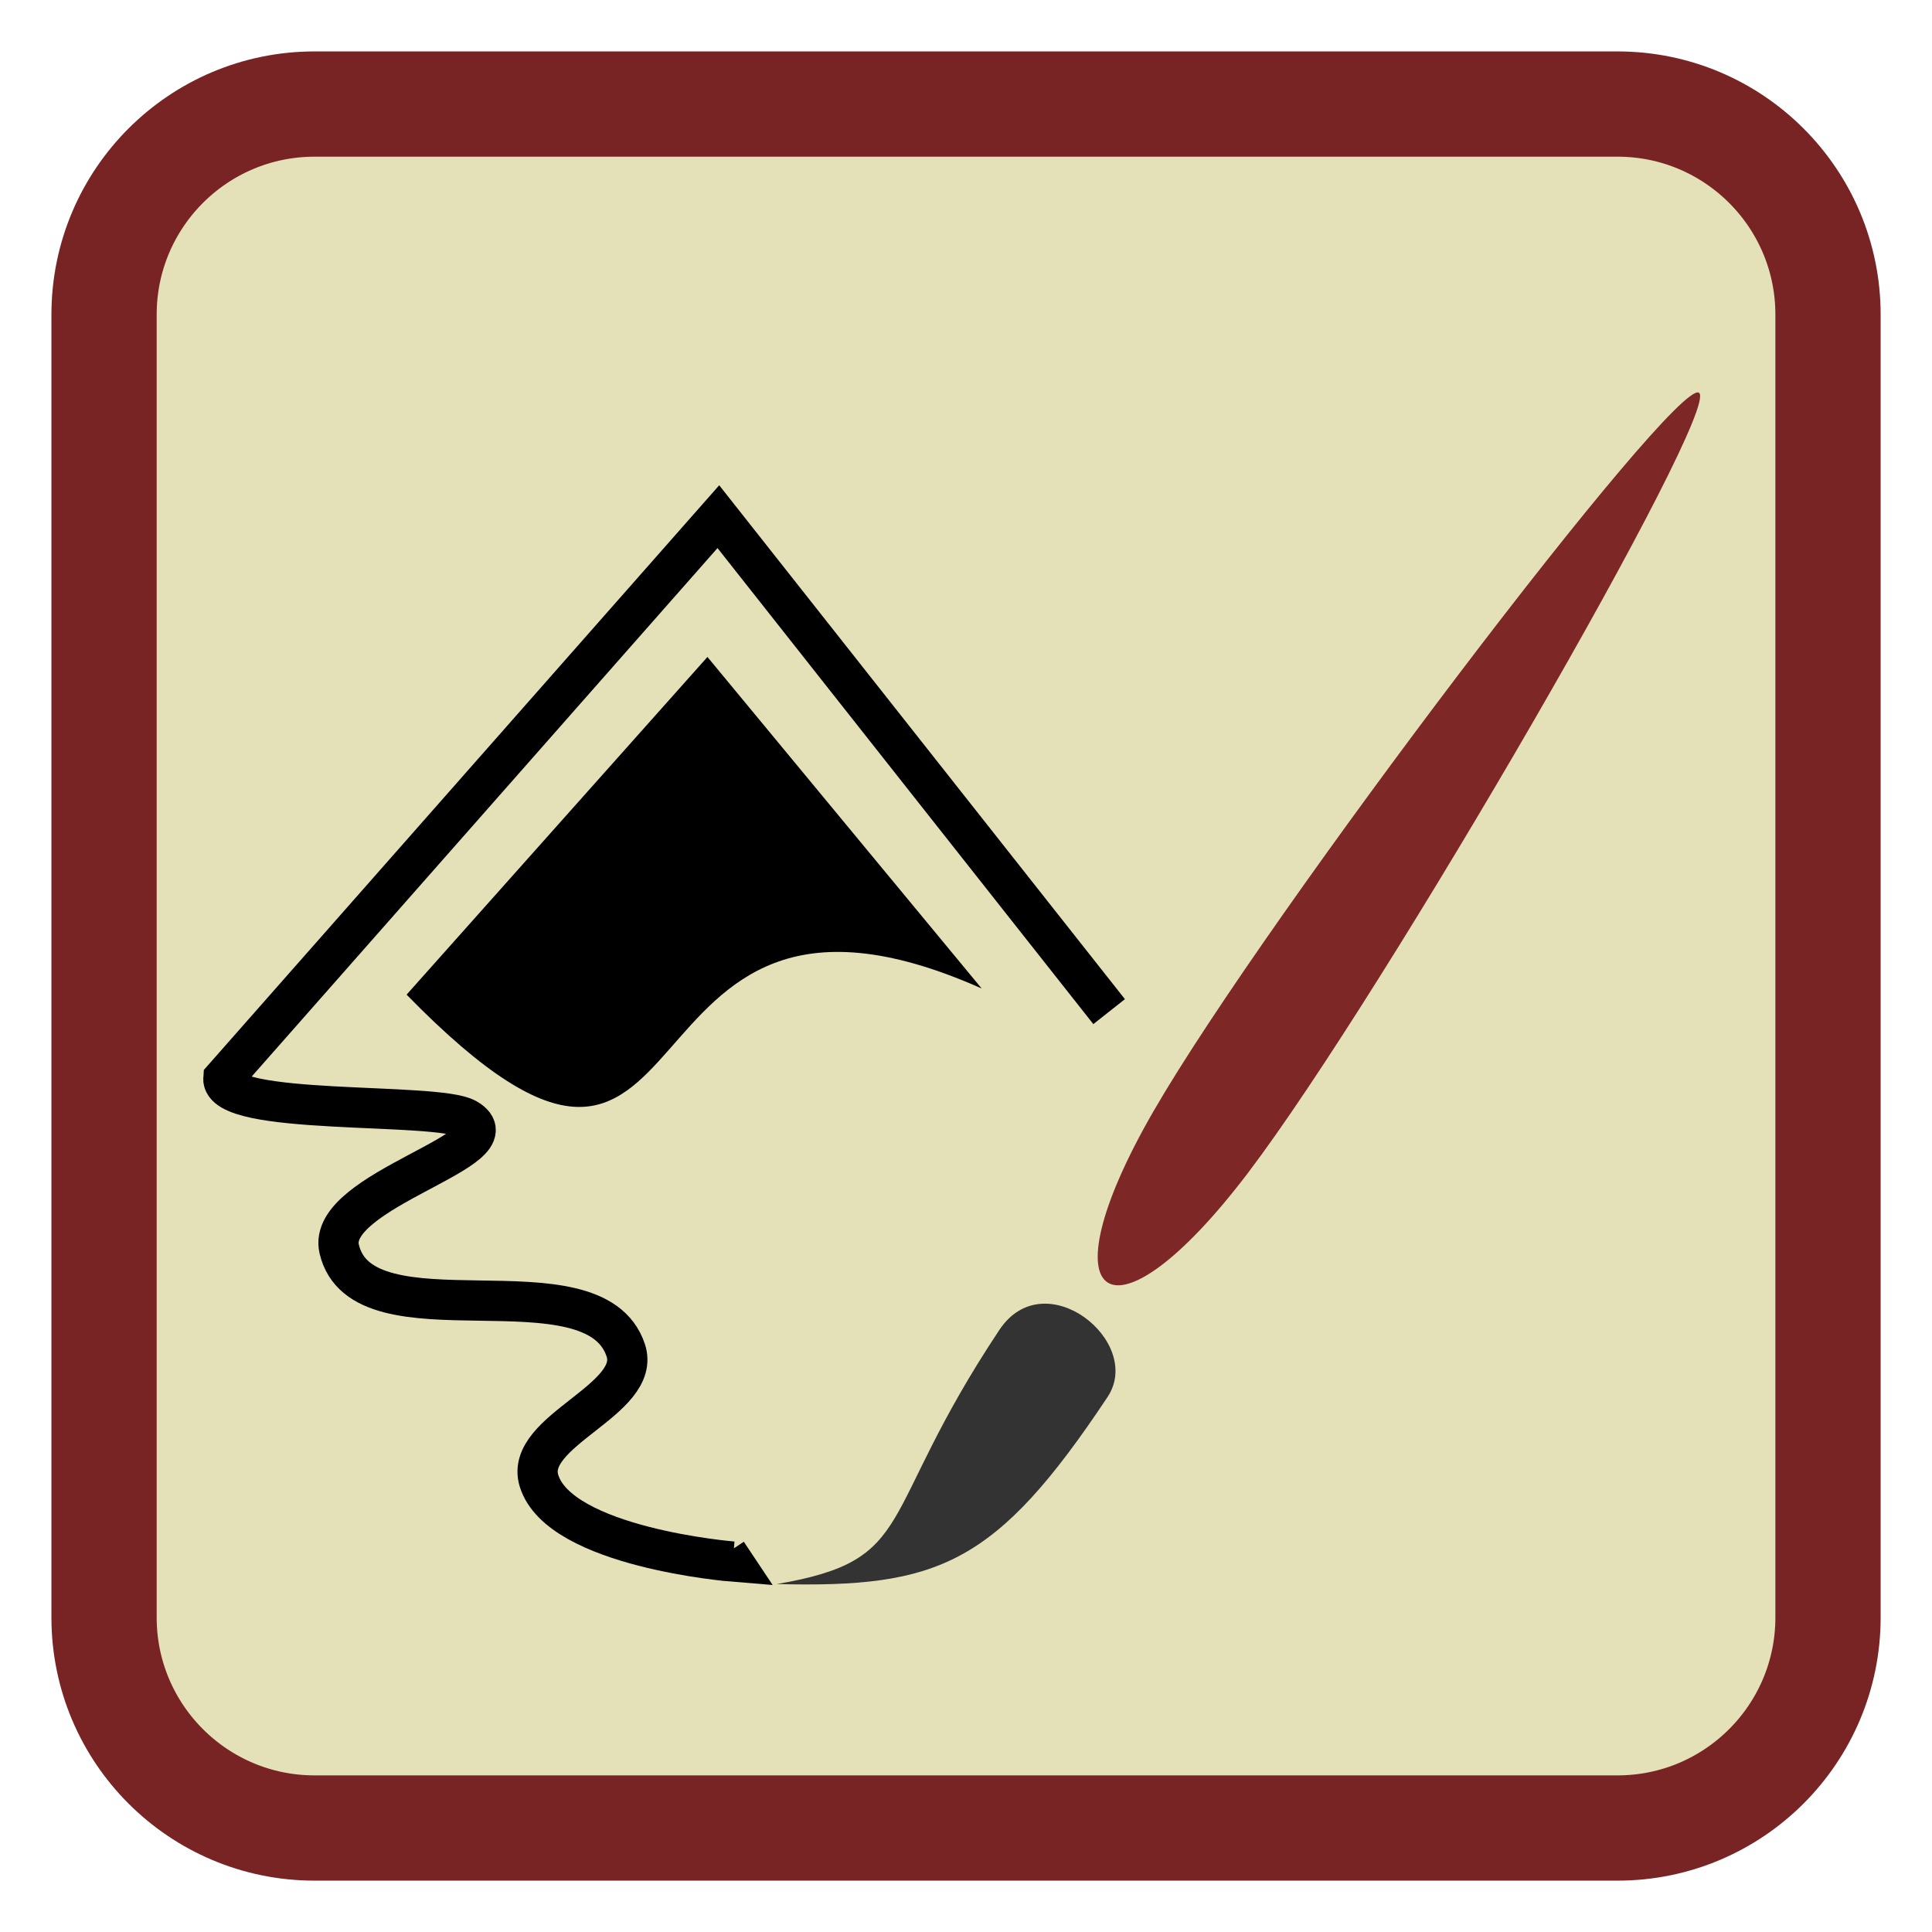 
<svg xmlns="http://www.w3.org/2000/svg" xmlns:xlink="http://www.w3.org/1999/xlink" width="512px" height="512px" viewBox="0 0 512 512" version="1.1">
<g id="surface1">
<path style="fill-rule:nonzero;fill:rgb(89.412%,87.843%,72.157%);fill-opacity:1;stroke-width:2.615;stroke-linecap:butt;stroke-linejoin:miter;stroke:rgb(47.451%,14.118%,14.118%);stroke-opacity:1;stroke-miterlimit:4;" d="M 7.815 2.585 L 40.185 2.585 C 43.073 2.585 45.415 4.927 45.415 7.815 L 45.415 40.185 C 45.415 43.073 43.073 45.415 40.185 45.415 L 7.815 45.415 C 4.927 45.415 2.585 43.073 2.585 40.185 L 2.585 7.815 C 2.585 4.927 4.927 2.585 7.815 2.585 Z M 7.815 2.585 " transform="matrix(10.667,0,0,10.667,0,0)"/>
<path style="fill:none;stroke-width:1;stroke-linecap:butt;stroke-linejoin:miter;stroke:rgb(0%,0%,0%);stroke-opacity:1;stroke-miterlimit:4;" d="M 27.555 25.133 L 17.847 12.836 L 5.55 26.787 C 5.477 27.739 10.841 27.366 11.591 27.794 C 12.902 28.54 8.085 29.56 8.427 31.029 C 8.997 33.481 14.751 31.158 15.546 33.546 C 15.955 34.776 13.014 35.541 13.389 36.782 C 13.892 38.448 18.207 38.796 18.207 38.796 L 18.063 38.58 " transform="matrix(10.667,0,0,10.667,0,0)"/>
<path style=" stroke:none;fill-rule:evenodd;fill:rgb(20%,20%,20%);fill-opacity:1;" d="M 205.852 419.793 C 243.621 413.316 231.828 402.09 264.84 352.449 C 276.879 334.348 303.238 355.598 293.5 370.242 C 263.875 414.789 248.645 420.832 205.852 419.793 Z M 205.852 419.793 "/>
<path style=" stroke:none;fill-rule:evenodd;fill:rgb(49.02%,15.294%,15.294%);fill-opacity:1;" d="M 450.246 104.086 C 456.473 108.227 366.797 263.332 330.68 310.891 C 294.562 358.453 275.887 346.035 305.777 294.332 C 335.668 242.633 444.023 99.945 450.246 104.086 Z M 450.246 104.086 "/>
<path style=" stroke:none;fill-rule:evenodd;fill:rgb(0%,0%,0%);fill-opacity:1;" d="M 187.48 174.102 L 107.75 263.594 C 191.977 349.82 158.305 216.629 260.156 261.965 Z M 187.48 174.102 "/>
</g>
</svg>
